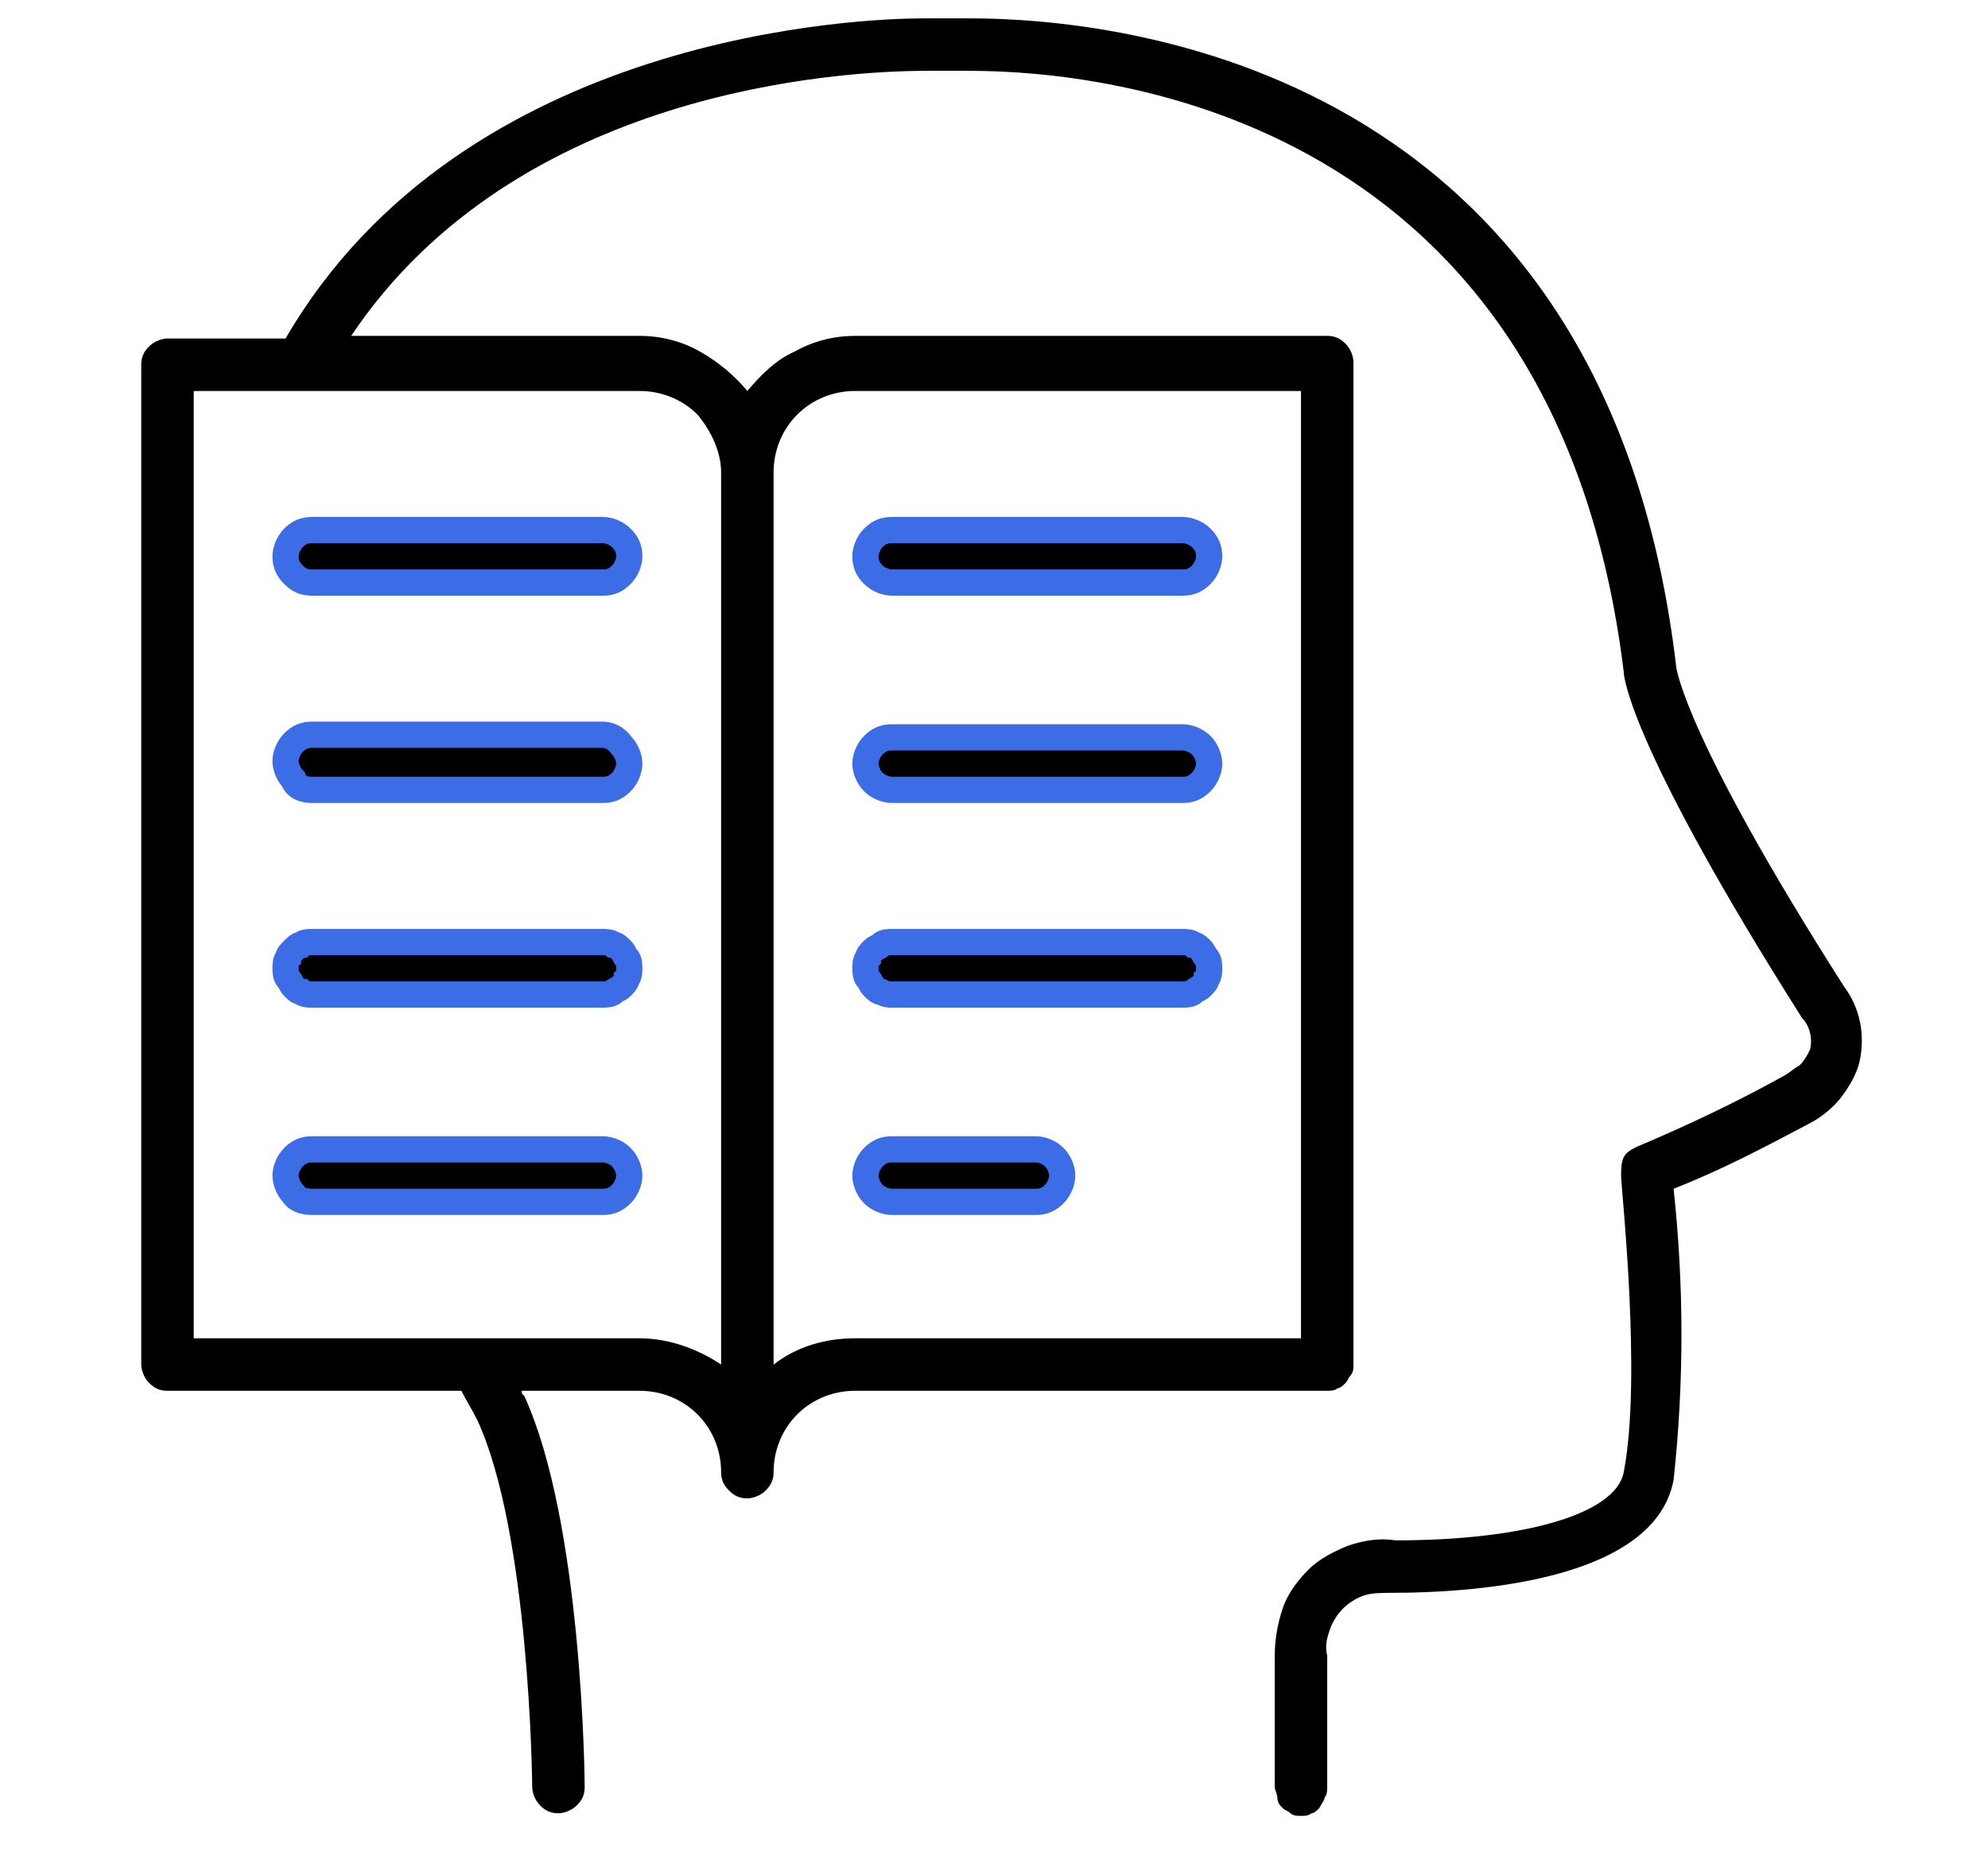 <svg width="44" height="41" viewBox="0 0 67.4 70.6" xmlns="http://www.w3.org/2000/svg">
        <path class="st0" d="M59.7,25.4c0,0.1,0.4,2.8,6.4,12.2c0.6,0.8,0.8,1.8,0.6,2.8c-0.1,0.5-0.4,1-0.7,1.4c-0.3,0.4-0.8,0.8-1.2,1 c-1.7,0.9-3.4,1.8-5.2,2.5c0.4,3.7,0.4,7.4,0,11.1c-0.7,3.7-7.1,4.3-10.8,4.3c-0.3,0-0.7,0-1,0.1c-0.3,0.1-0.6,0.3-0.8,0.5 c-0.2,0.2-0.4,0.5-0.5,0.8c-0.1,0.3-0.2,0.6-0.1,1v5c0,0.1,0,0.3-0.1,0.4c0,0.1-0.1,0.2-0.2,0.4c-0.1,0.1-0.2,0.2-0.3,0.2 c-0.1,0.1-0.3,0.1-0.4,0.1s-0.3,0-0.4-0.1c-0.1-0.1-0.2-0.1-0.3-0.2c-0.1-0.1-0.2-0.2-0.2-0.4c0-0.1-0.1-0.3-0.1-0.4v-5 c0-0.6,0.1-1.2,0.3-1.8c0.2-0.6,0.6-1.1,1-1.5c0.4-0.4,1-0.7,1.5-0.9c0.6-0.2,1.2-0.3,1.8-0.2c4.9,0,8.4-1,8.7-2.6 c0.7-3.6-0.1-10.8-0.1-11.3c0,0,0,0,0,0c0-0.2,0-0.5,0.1-0.7c0.1-0.2,0.3-0.3,0.5-0.4c1.9-0.8,3.8-1.7,5.6-2.7 c0.2-0.1,0.4-0.3,0.6-0.4c0.2-0.2,0.3-0.4,0.4-0.6c0.1-0.4,0-0.9-0.3-1.2c-6.4-10.1-6.8-12.9-6.8-13.2C55.1,4.4,38,2.7,32.8,2.7 c-0.5,0-0.9,0-1.2,0l0,0c-0.2,0-0.4,0-0.5,0c-3.2,0-15.6,0.7-21.9,10.1h11c0.8,0,1.6,0.2,2.3,0.6c0.7,0.4,1.3,0.9,1.8,1.5 c0.5-0.6,1.1-1.2,1.8-1.5c0.7-0.4,1.5-0.6,2.3-0.6h18c0.3,0,0.5,0.1,0.7,0.3c0.2,0.2,0.3,0.5,0.3,0.7V52c0,0.1,0,0.3-0.1,0.4 c-0.1,0.1-0.1,0.2-0.2,0.3c-0.1,0.1-0.2,0.2-0.3,0.2c-0.1,0.1-0.3,0.1-0.4,0.1h-18c-0.8,0-1.6,0.3-2.2,0.9s-0.9,1.4-0.9,2.2 c0,0.3-0.1,0.5-0.3,0.7c-0.2,0.2-0.5,0.3-0.7,0.3c-0.3,0-0.5-0.1-0.7-0.3c-0.2-0.2-0.3-0.4-0.3-0.7c0-0.8-0.3-1.6-0.9-2.2 c-0.6-0.6-1.4-0.9-2.2-0.9h-4.5c0,0,0,0,0,0.1c0,0,0.1,0.1,0.1,0.1c2.2,4.8,2.3,14.5,2.3,14.9c0,0.3-0.1,0.5-0.3,0.7 c-0.2,0.2-0.5,0.3-0.7,0.3h0c-0.3,0-0.5-0.1-0.7-0.3c-0.2-0.2-0.3-0.5-0.3-0.7l0,0c0-0.2-0.1-9.7-2.1-14c-0.2-0.4-0.4-0.7-0.6-1.1 H2.2c-0.3,0-0.5-0.1-0.7-0.3c-0.2-0.2-0.3-0.5-0.3-0.7V13.9c0-0.3,0.1-0.5,0.3-0.7c0.2-0.2,0.5-0.3,0.7-0.3h4.5 C13.5,1.2,28.8,0.7,31,0.7l0.5,0c0.3,0,0.8,0,1.3,0C38.4,0.7,57,2.5,59.7,25.4z M26.2,15.8c-0.6,0.6-0.9,1.4-0.9,2.2v34 c0.9-0.7,2-1,3.1-1h17V14.9h-17C27.6,14.9,26.8,15.2,26.2,15.8z M22.4,15.8c-0.6-0.6-1.4-0.9-2.2-0.9h-17V51h17c1.1,0,2.2,0.4,3.1,1 V18C23.3,17.2,22.9,16.4,22.4,15.8z M7.7,22.2h11.1c0.3,0,0.5-0.1,0.7-0.3c0.2-0.2,0.3-0.5,0.3-0.7c0-0.3-0.1-0.5-0.3-0.7 c-0.2-0.2-0.5-0.3-0.7-0.3H7.7c-0.3,0-0.5,0.1-0.7,0.3s-0.3,0.5-0.3,0.7c0,0.3,0.1,0.5,0.3,0.7C7.2,22.1,7.4,22.2,7.7,22.2z M7.7,30.1h11.1c0.3,0,0.5-0.1,0.7-0.3c0.2-0.2,0.3-0.5,0.3-0.7s-0.1-0.5-0.3-0.7C19.3,28.1,19,28,18.8,28H7.7 c-0.3,0-0.5,0.1-0.7,0.3c-0.2,0.2-0.3,0.5-0.3,0.7s0.1,0.5,0.3,0.7C7.1,30,7.4,30.1,7.7,30.1z M18.8,37.9H7.7c-0.1,0-0.3,0-0.4-0.1 c-0.1-0.1-0.2-0.1-0.3-0.2c-0.1-0.1-0.2-0.2-0.2-0.3c-0.1-0.1-0.1-0.3-0.1-0.4c0-0.1,0-0.3,0.1-0.4c0.1-0.1,0.1-0.2,0.2-0.3 c0.1-0.1,0.2-0.2,0.3-0.2c0.1-0.1,0.3-0.1,0.4-0.1h11.1c0.1,0,0.3,0,0.4,0.1c0.1,0.1,0.2,0.1,0.3,0.2c0.1,0.1,0.2,0.2,0.2,0.3 c0.1,0.1,0.1,0.3,0.1,0.4c0,0.1,0,0.3-0.1,0.4c-0.1,0.1-0.1,0.2-0.2,0.3c-0.1,0.1-0.2,0.2-0.3,0.2C19,37.9,18.9,37.9,18.8,37.9z M7.7,45.8h11.1c0.3,0,0.5-0.1,0.7-0.3c0.2-0.2,0.3-0.5,0.3-0.7s-0.1-0.5-0.3-0.7c-0.2-0.2-0.5-0.3-0.7-0.3H7.7 c-0.3,0-0.5,0.1-0.7,0.3c-0.2,0.2-0.3,0.5-0.3,0.7s0.1,0.5,0.3,0.7C7.1,45.7,7.4,45.8,7.7,45.8z M40.9,22.2H29.8 c-0.3,0-0.5-0.1-0.7-0.3c-0.2-0.2-0.3-0.5-0.3-0.7c0-0.3,0.1-0.5,0.3-0.7c0.2-0.2,0.5-0.3,0.7-0.3h11.1c0.3,0,0.5,0.1,0.7,0.3 s0.3,0.5,0.3,0.7c0,0.3-0.1,0.5-0.3,0.7C41.5,22.1,41.2,22.2,40.9,22.2z M29.8,30.1h11.1c0.3,0,0.5-0.1,0.7-0.3 c0.2-0.2,0.3-0.5,0.3-0.7s-0.1-0.5-0.3-0.7c-0.2-0.2-0.5-0.3-0.7-0.3H29.8c-0.3,0-0.5,0.1-0.7,0.3c-0.2,0.2-0.3,0.5-0.3,0.7 s0.1,0.5,0.3,0.7C29.3,30,29.6,30.1,29.8,30.1z M40.9,37.9H29.8c-0.1,0-0.3,0-0.4-0.1c-0.1-0.1-0.2-0.1-0.3-0.2 c-0.1-0.1-0.2-0.2-0.2-0.3c-0.1-0.1-0.1-0.3-0.1-0.4c0-0.1,0-0.3,0.1-0.4c0.1-0.1,0.1-0.2,0.2-0.3c0.1-0.1,0.2-0.2,0.3-0.2 c0.1-0.1,0.3-0.1,0.4-0.1h11.1c0.1,0,0.3,0,0.4,0.1c0.1,0.1,0.2,0.1,0.3,0.2c0.1,0.1,0.2,0.2,0.2,0.3c0.1,0.1,0.1,0.3,0.1,0.4 c0,0.1,0,0.3-0.1,0.4c-0.1,0.1-0.1,0.2-0.2,0.3c-0.1,0.1-0.2,0.2-0.3,0.2C41.2,37.9,41,37.9,40.9,37.9z M29.8,45.8h5.5 c0.3,0,0.5-0.1,0.7-0.3c0.2-0.2,0.3-0.5,0.3-0.7s-0.1-0.5-0.3-0.7c-0.2-0.2-0.5-0.3-0.7-0.3h-5.5c-0.3,0-0.5,0.1-0.7,0.3 c-0.2,0.2-0.3,0.5-0.3,0.7s0.1,0.5,0.3,0.7C29.3,45.7,29.6,45.8,29.8,45.8z"></path>
        <path class="st1" stroke="#3d6ce7" d="M7.7,22.2h11.1c0.3,0,0.5-0.1,0.7-0.3c0.2-0.2,0.3-0.5,0.3-0.7c0-0.3-0.1-0.5-0.3-0.7c-0.2-0.2-0.5-0.3-0.7-0.3 H7.7c-0.3,0-0.5,0.1-0.7,0.3s-0.3,0.5-0.3,0.7c0,0.3,0.1,0.5,0.3,0.7C7.2,22.1,7.4,22.2,7.7,22.2z"></path>
        <path class="st1" stroke="#3d6ce7" d="M7.7,30.1h11.1c0.3,0,0.5-0.1,0.7-0.3c0.2-0.2,0.3-0.5,0.3-0.7s-0.1-0.5-0.3-0.7C19.3,28.1,19,28,18.8,28H7.7 c-0.3,0-0.5,0.1-0.7,0.3c-0.2,0.2-0.3,0.5-0.3,0.7s0.1,0.5,0.3,0.7C7.1,30,7.4,30.1,7.7,30.1z"></path>
        <path class="st1" stroke="#3d6ce7" d="M7.7,37.9h11.1c0.1,0,0.3,0,0.4-0.1c0.1-0.1,0.2-0.1,0.3-0.2c0.1-0.1,0.2-0.2,0.2-0.3c0.1-0.1,0.1-0.3,0.1-0.4 c0-0.1,0-0.3-0.1-0.4c-0.1-0.1-0.1-0.2-0.2-0.3c-0.1-0.1-0.2-0.2-0.3-0.2c-0.1-0.1-0.3-0.1-0.4-0.1H7.7c-0.1,0-0.3,0-0.4,0.1 C7.2,36,7.1,36.1,7,36.2c-0.1,0.1-0.2,0.2-0.2,0.3c-0.1,0.1-0.1,0.3-0.1,0.4c0,0.1,0,0.3,0.1,0.4c0.1,0.1,0.1,0.2,0.2,0.3 c0.1,0.1,0.2,0.2,0.3,0.2C7.4,37.9,7.6,37.9,7.7,37.9L7.7,37.9z"></path>
        <path class="st1" stroke="#3d6ce7" d="M7.7,45.8h11.1c0.3,0,0.5-0.1,0.7-0.3c0.2-0.2,0.3-0.5,0.3-0.7s-0.1-0.5-0.3-0.7c-0.2-0.2-0.5-0.3-0.7-0.3H7.7 c-0.3,0-0.5,0.1-0.7,0.3c-0.2,0.2-0.3,0.5-0.3,0.7s0.1,0.5,0.3,0.7C7.1,45.7,7.4,45.8,7.7,45.8L7.7,45.8z"></path>
        <path class="st1" stroke="#3d6ce7" d="M29.8,22.2h11.1c0.3,0,0.5-0.1,0.7-0.3c0.2-0.2,0.3-0.5,0.3-0.7c0-0.3-0.1-0.5-0.3-0.7s-0.5-0.3-0.7-0.3H29.8 c-0.3,0-0.5,0.1-0.7,0.3c-0.2,0.2-0.3,0.5-0.3,0.7c0,0.3,0.1,0.5,0.3,0.7C29.3,22.1,29.6,22.2,29.8,22.2L29.8,22.2z"></path>
        <path class="st1" stroke="#3d6ce7" d="M29.8,30.1h11.1c0.3,0,0.5-0.1,0.7-0.3c0.2-0.2,0.3-0.5,0.3-0.7s-0.1-0.5-0.3-0.7c-0.2-0.2-0.5-0.3-0.7-0.3 H29.8c-0.3,0-0.5,0.1-0.7,0.3c-0.2,0.2-0.3,0.5-0.3,0.7s0.1,0.5,0.3,0.7C29.3,30,29.6,30.1,29.8,30.1z"></path>
        <path class="st1" stroke="#3d6ce7" d="M29.8,37.9h11.1c0.1,0,0.3,0,0.4-0.1c0.1-0.1,0.2-0.1,0.3-0.2c0.1-0.1,0.2-0.2,0.2-0.3c0.1-0.1,0.1-0.3,0.1-0.4 c0-0.1,0-0.3-0.1-0.4c-0.1-0.1-0.1-0.2-0.2-0.3c-0.1-0.1-0.2-0.2-0.3-0.2c-0.1-0.1-0.3-0.1-0.4-0.1H29.8c-0.1,0-0.3,0-0.4,0.1 c-0.1,0.1-0.2,0.1-0.3,0.2c-0.1,0.1-0.2,0.2-0.2,0.3c-0.1,0.1-0.1,0.3-0.1,0.4c0,0.1,0,0.3,0.1,0.4c0.1,0.1,0.1,0.2,0.2,0.3 c0.1,0.1,0.2,0.2,0.3,0.2C29.6,37.9,29.7,37.9,29.8,37.9L29.8,37.9z"></path>
        <path class="st1" stroke="#3d6ce7" d="M29.8,45.8h5.5c0.3,0,0.5-0.1,0.7-0.3c0.2-0.2,0.3-0.5,0.3-0.7s-0.1-0.5-0.3-0.7c-0.2-0.2-0.5-0.3-0.7-0.3h-5.5 c-0.3,0-0.5,0.1-0.7,0.3c-0.2,0.2-0.3,0.5-0.3,0.7s0.1,0.5,0.3,0.7C29.3,45.7,29.6,45.8,29.8,45.8L29.8,45.8z"></path>
</svg>